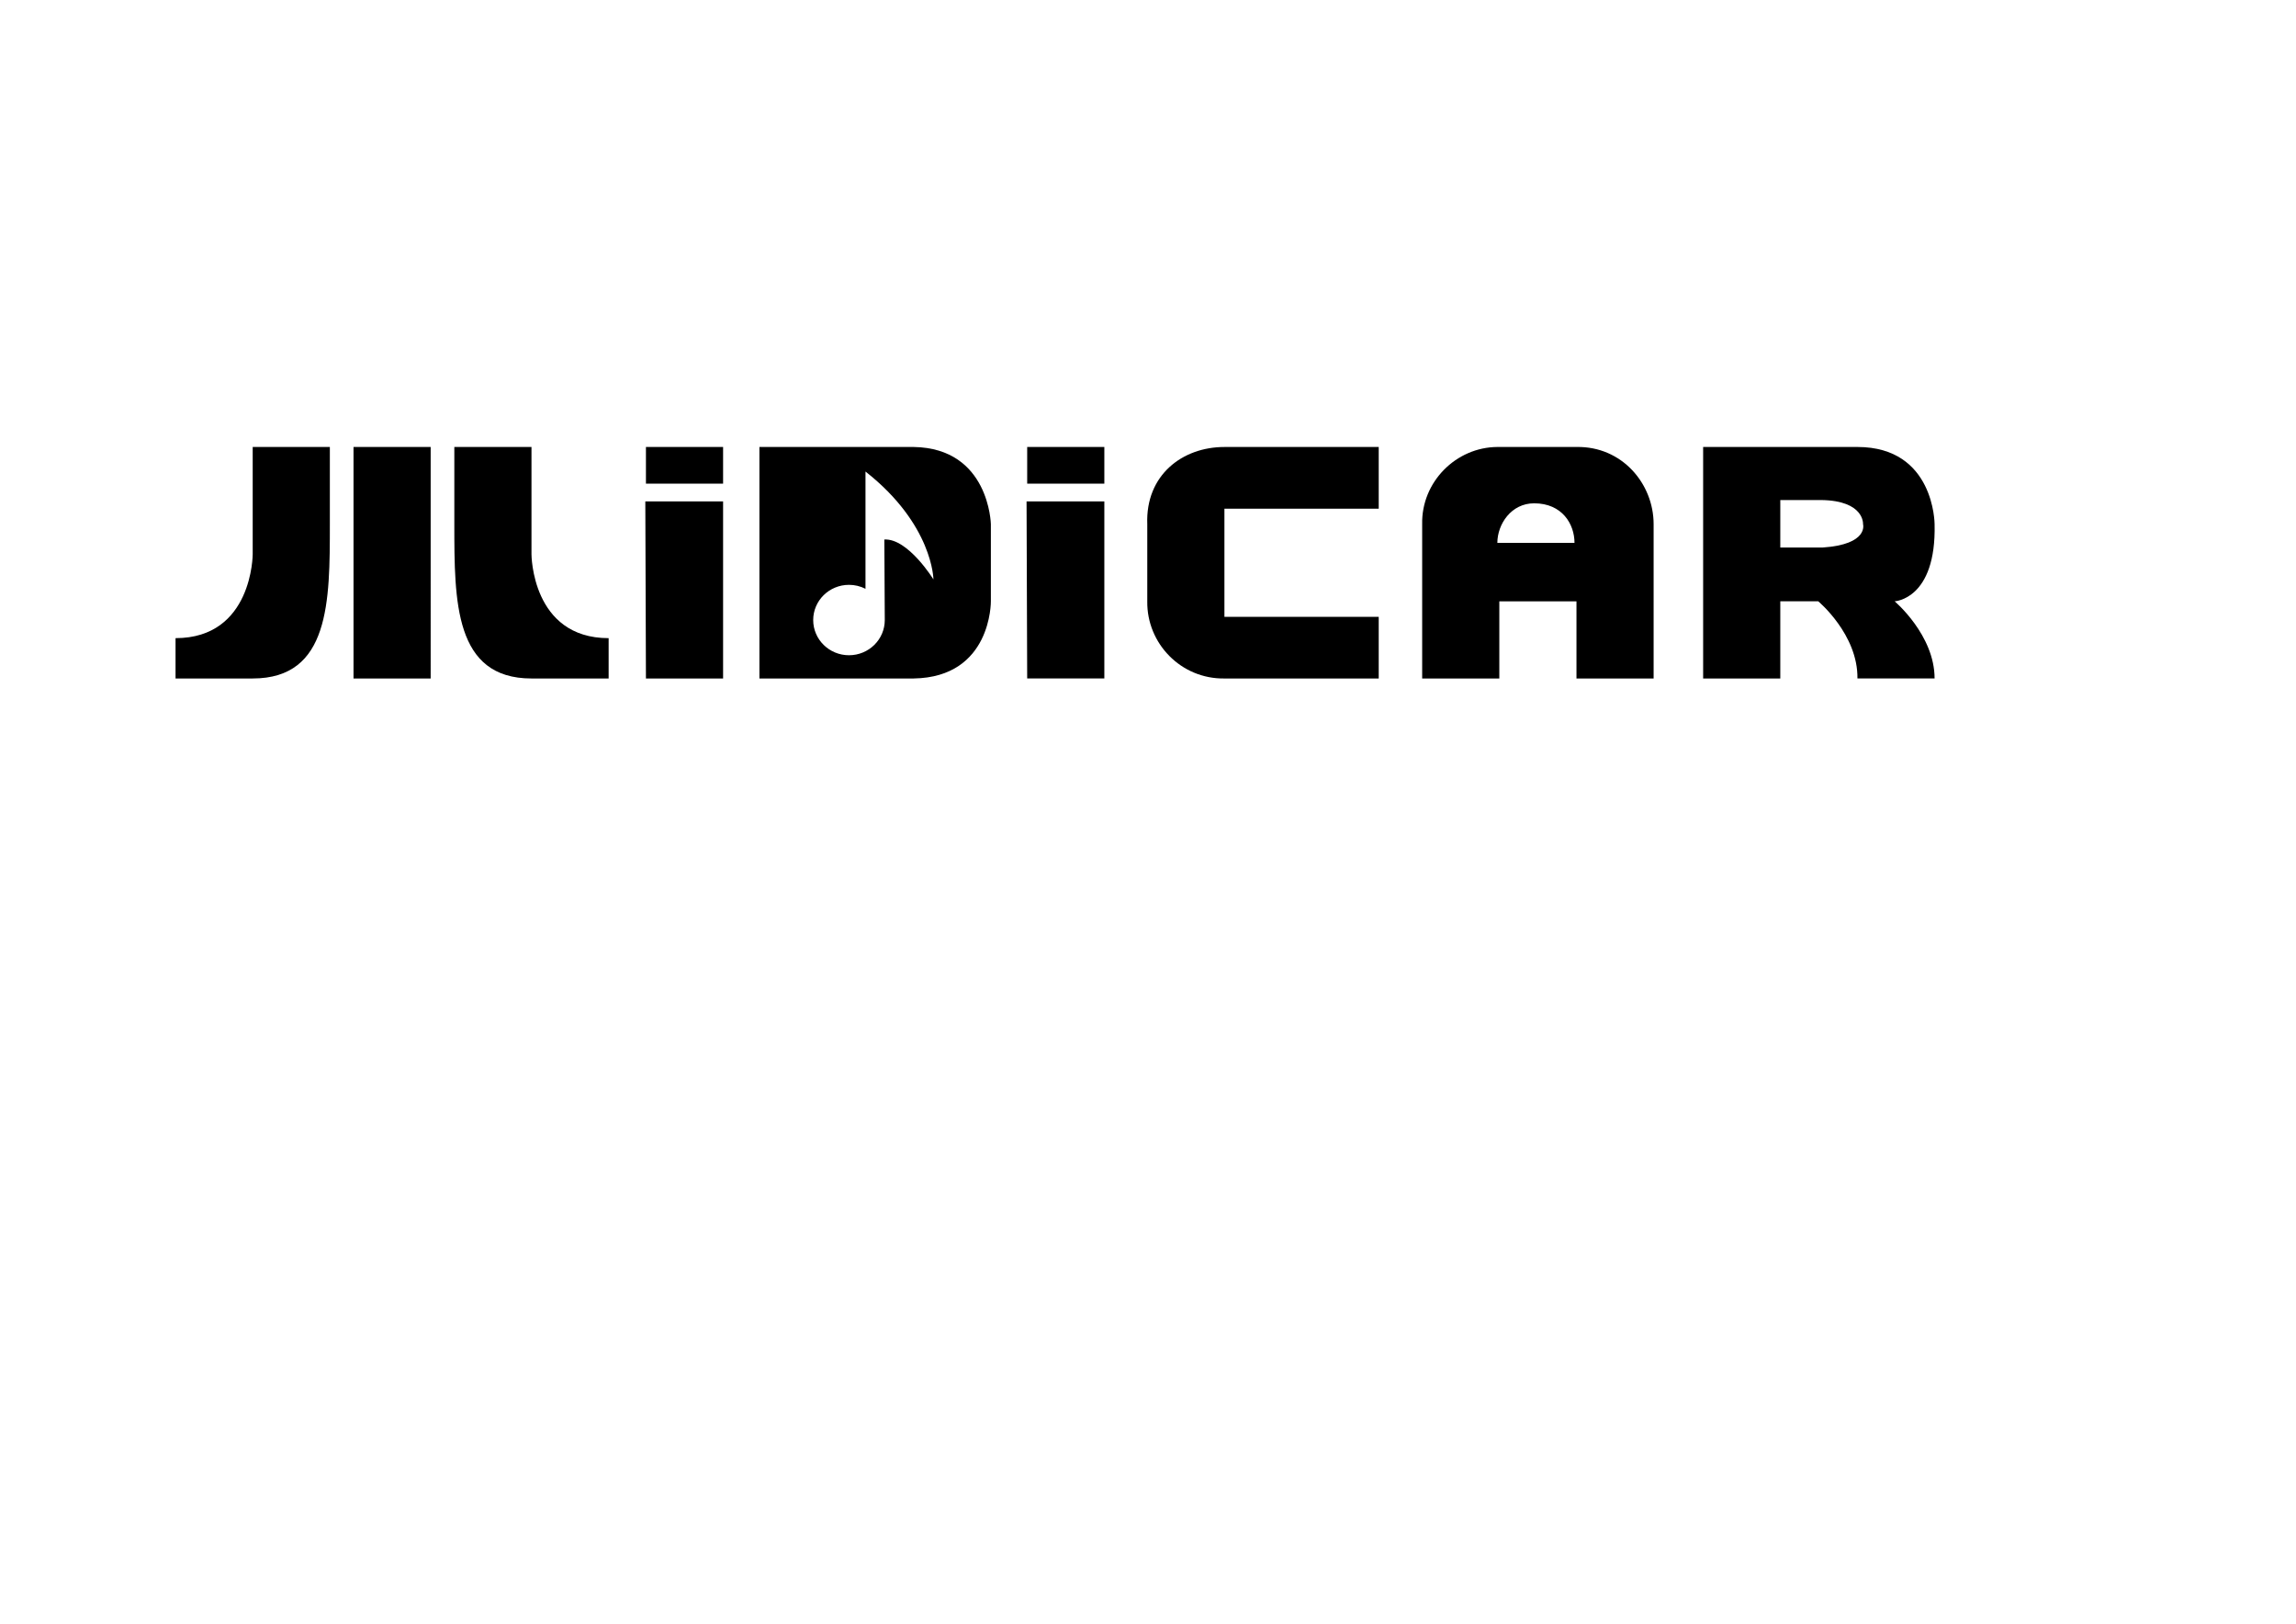 <?xml version="1.0" encoding="UTF-8" standalone="no"?>
<!-- Created with Inkscape (http://www.inkscape.org/) -->

<svg
   width="297mm"
   height="210mm"
   viewBox="0 0 297 210"
   version="1.1"
   id="svg5"
   sodipodi:docname="MIDICar Logo 3.svg"
   inkscape:version="1.1.1 (3bf5ae0d25, 2021-09-20)"
   xmlns:inkscape="http://www.inkscape.org/namespaces/inkscape"
   xmlns:sodipodi="http://sodipodi.sourceforge.net/DTD/sodipodi-0.dtd"
   xmlns="http://www.w3.org/2000/svg"
   xmlns:svg="http://www.w3.org/2000/svg">
  <sodipodi:namedview
     id="namedview7"
     pagecolor="#505050"
     bordercolor="#ffffff"
     borderopacity="1"
     inkscape:pageshadow="0"
     inkscape:pageopacity="0"
     inkscape:pagecheckerboard="1"
     inkscape:document-units="mm"
     showgrid="false"
     showguides="true"
     inkscape:guide-bbox="true"
     inkscape:zoom="0.77326038"
     inkscape:cx="477.8468"
     inkscape:cy="135.78867"
     inkscape:window-width="1680"
     inkscape:window-height="1022"
     inkscape:window-x="1366"
     inkscape:window-y="0"
     inkscape:window-maximized="1"
     inkscape:current-layer="layer1">
    <sodipodi:guide
       position="93.536,209.25"
       orientation="0,-1"
       id="guide5594" />
  </sodipodi:namedview>
  <defs
     id="defs2" />
  <g
     inkscape:label="Warstwa 1"
     inkscape:groupmode="layer"
     id="layer1">
    <path
       id="path991"
       style="fill:#000000;stroke:none;stroke-width:0.265px;stroke-linecap:butt;stroke-linejoin:miter;stroke-opacity:1"
       d="m 98.234,57.811 v 29.939 h 19.96 c 10.104,-0.16 9.98,-9.98 9.98,-9.98 V 67.79 c 0,0 -0.196,-9.819 -9.98,-9.98 z m 13.722,3.176 c 8.733,6.861 8.79,13.95 8.79,13.95 0,0 -3.289,-5.33 -6.351,-5.16 l 0.056,10.415 c -6e-5,2.515 -2.072,4.553 -4.629,4.553 -2.557,4.3e-5 -4.63,-2.039 -4.63,-4.553 6e-5,-2.515 2.073,-4.553 4.63,-4.553 0.743,0 1.475,0.176 2.134,0.513 z"
       sodipodi:nodetypes="cccccccccccccscc" />
    <path
       id="rect3161"
       style="stroke:none;stroke-width:0.265;stroke-linecap:round"
       d="m 83.556,62.551 v -4.74 h 9.98 v 4.74 z m 9.98,2.295 V 87.75 H 83.556 L 83.475,64.847 Z"
       sodipodi:nodetypes="cccccccccc" />
    <path
       id="rect3161-6"
       style="stroke:none;stroke-width:0.265;stroke-linecap:round"
       d="m 132.872,62.551 v -4.74 h 9.98 v 4.74 z m 9.98,2.295 v 22.903 h -9.98 l -0.081,-22.903 z"
       sodipodi:nodetypes="cccccccccc" />
    <path
       id="path5629"
       style="fill:#000000;stroke:none;stroke-width:0.265px;stroke-linecap:butt;stroke-linejoin:miter;stroke-opacity:1"
       d="m 32.688,57.811 v 13.869 c 0,0 9.4e-5,10.854 -9.98,10.854 v 5.216 h 9.98 c 9.98,2e-6 9.98,-9.98 9.98,-19.96 v -9.98 z m 13.041,0 v 29.939 h 9.98 V 57.811 Z m 13.041,0 v 9.98 c 0,9.98 -9.5e-5,19.96 9.98,19.96 h 9.98 v -5.216 c -9.98,0 -9.98,-10.854 -9.98,-10.854 v -13.869 z" />
    <path
       style="fill:#000000;stroke:none;stroke-width:0.265px;stroke-linecap:butt;stroke-linejoin:miter;stroke-opacity:1"
       d="m 158.386,57.811 h 19.959 v 7.984 h -19.959 v 13.983 h 19.959 v 7.973 l -19.959,1e-6 c -5.614,0.08 -10.06,-4.527 -9.98,-9.98 V 67.791 c -0.241,-6.335 4.527,-9.98 9.98,-9.98 z"
       id="path14949"
       sodipodi:nodetypes="ccccccccccc" />
    <path
       id="path18635"
       style="fill:#000000;stroke:none;stroke-width:0.265px;stroke-linecap:butt;stroke-linejoin:miter;stroke-opacity:1"
       d="m 193.69,57.809 c -5.333,0.031 -9.837,4.511 -9.725,9.982 v 19.96 h 9.98 v -9.98 h 9.98 v 9.98 h 9.98 V 67.79 c 0,-5.217 -4.082,-10.093 -9.98,-9.98 h -9.98 c -0.085,-0.002 -0.17,-0.003 -0.254,-0.002 z m 4.756,7.286 c 3.635,0 5.224,2.693 5.224,5.117 h -9.98 c 0.009,-2.424 1.786,-5.113 4.756,-5.117 z"
       sodipodi:nodetypes="scccccccsccssccccc" />
    <path
       id="path22578"
       style="fill:#000000;stroke:none;stroke-width:0.265px;stroke-linecap:butt;stroke-linejoin:miter;stroke-opacity:1"
       d="m 220.31,57.811 v 29.939 h 9.98 v -9.98 l 4.91,-3.29e-4 c 0,0 5.149,4.286 5.07,9.98 h 9.98 c 0,-5.629 -5.168,-9.98 -5.168,-9.98 0,0 5.405,-0.241 5.168,-9.98 0,0 9e-5,-9.98 -9.98,-9.98 z m 9.98,6.861 h 5.302 c 5.614,0.08 5.402,3.119 5.402,3.119 0,0 0.778,2.622 -5.236,3.023 h -5.468 z"
       sodipodi:nodetypes="cccccccccsccccccc" />
  </g>
</svg>
